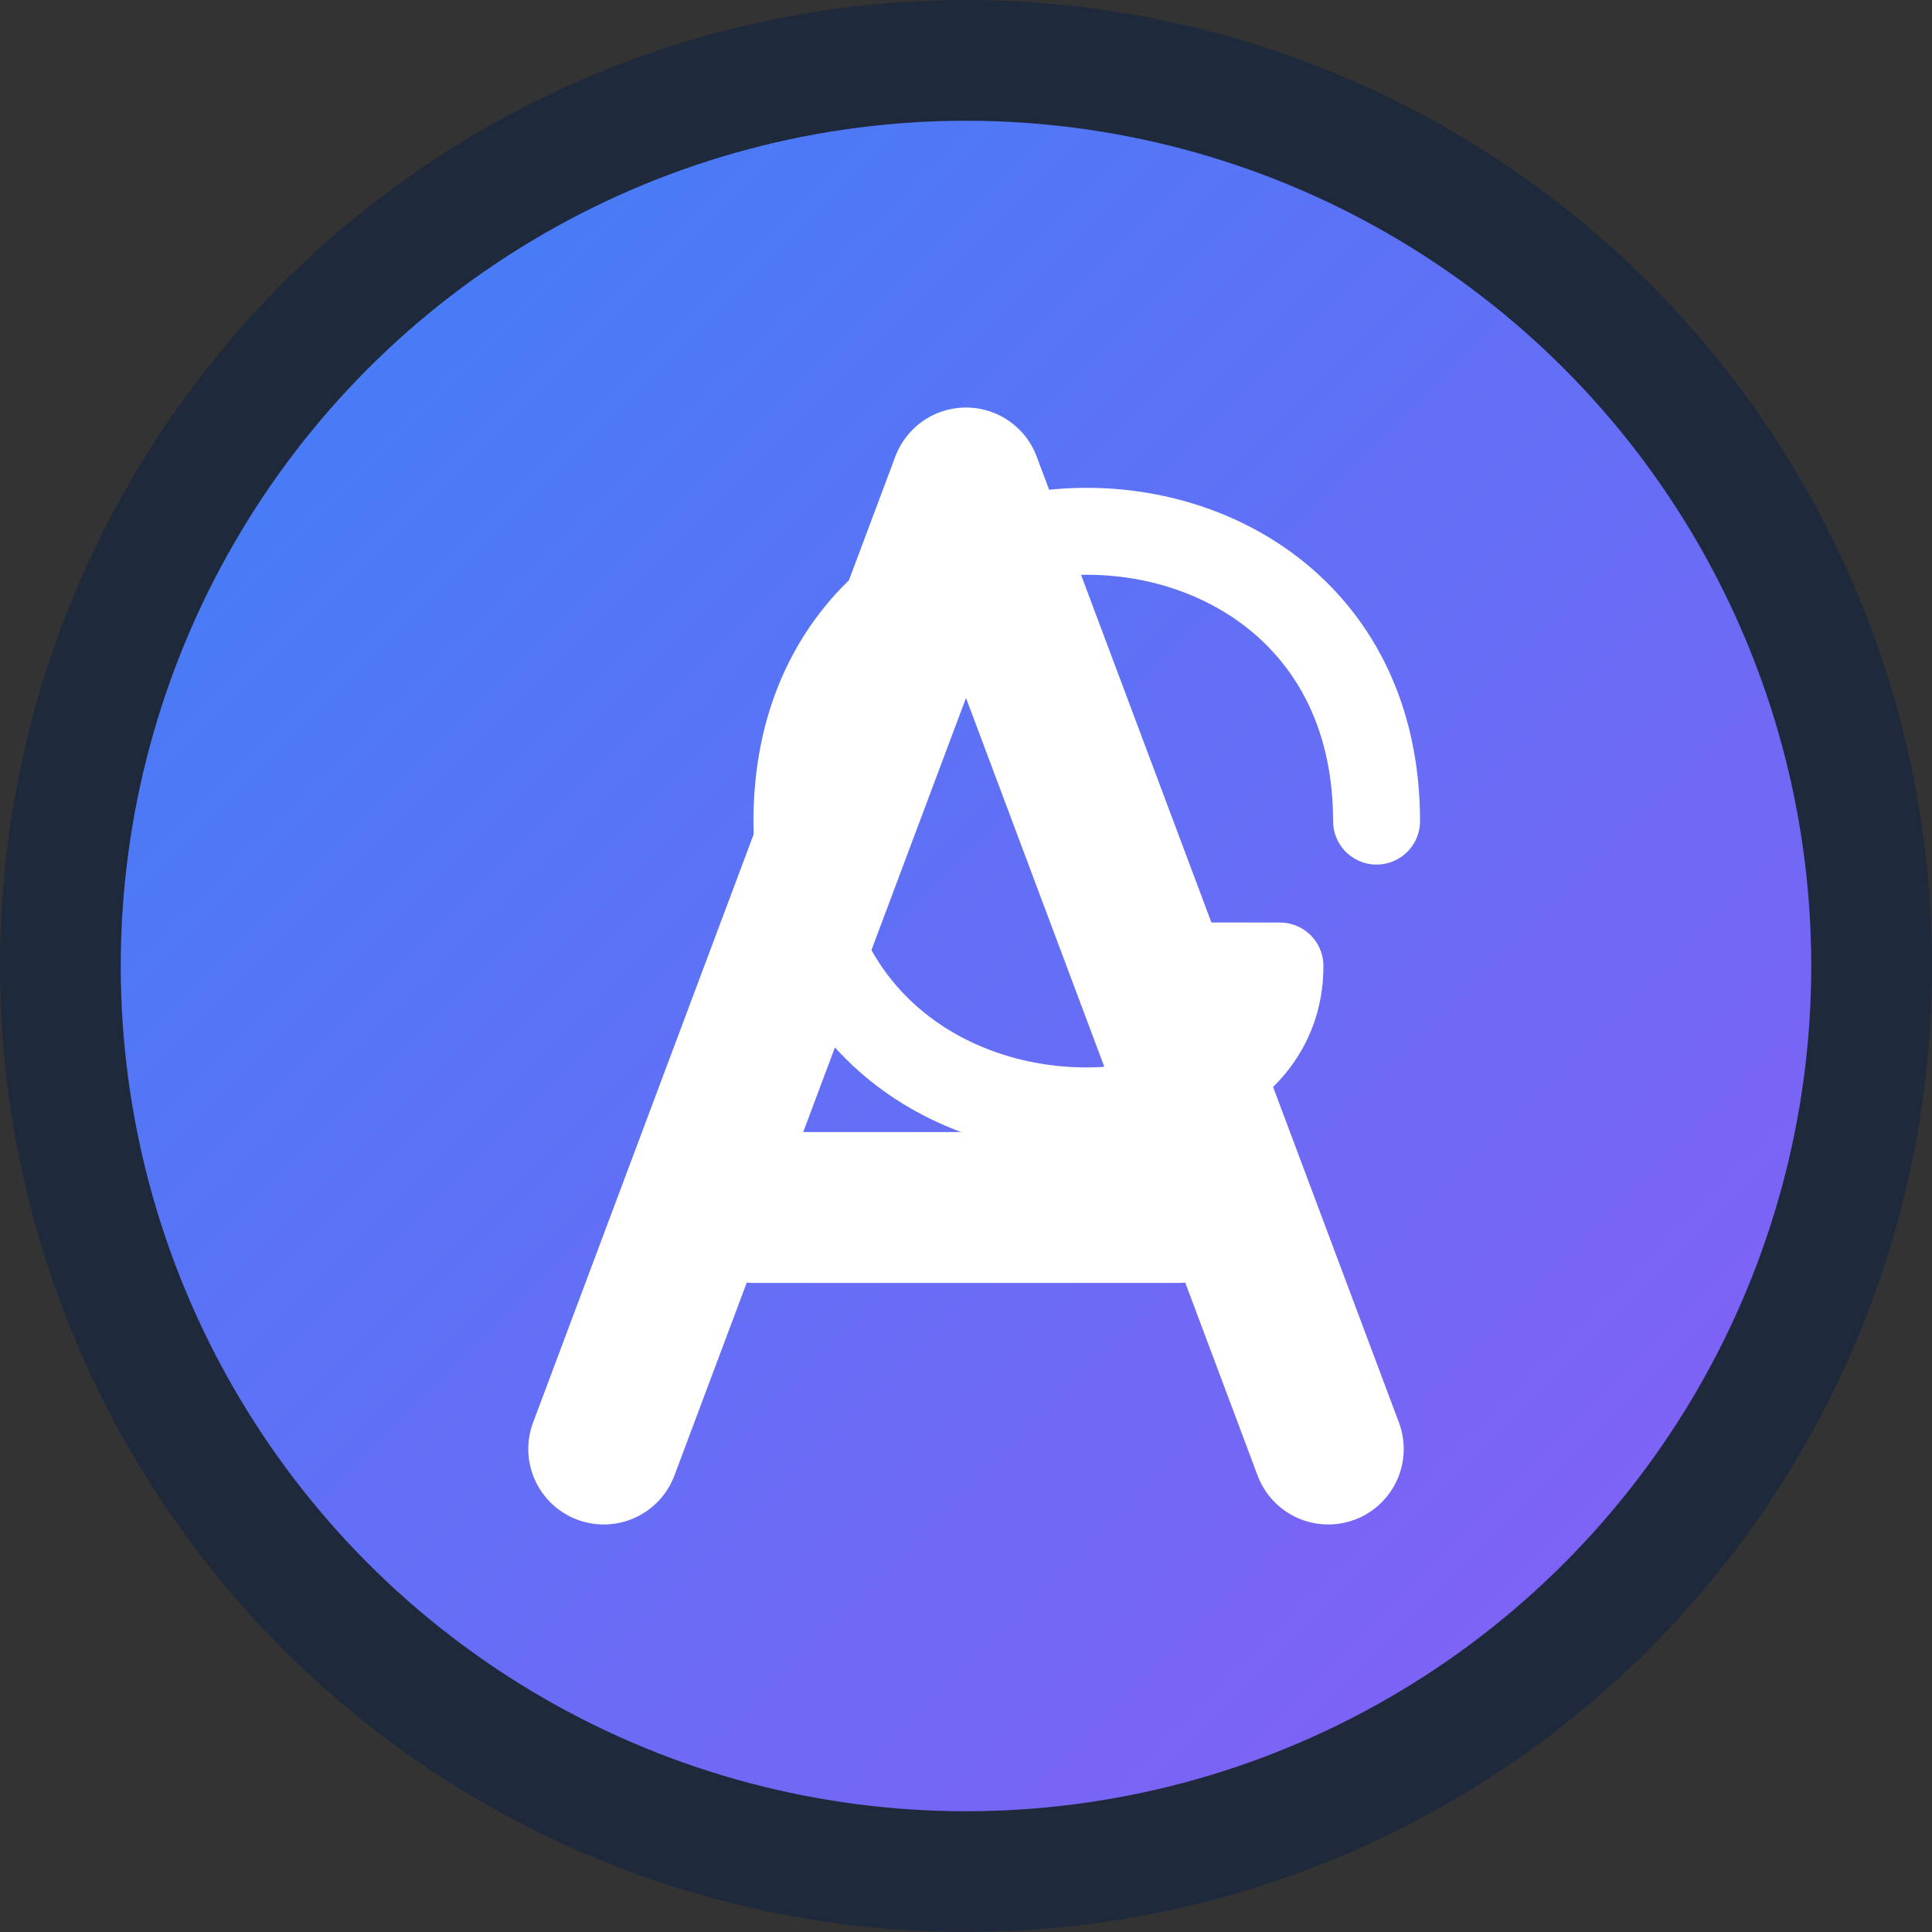 <svg width="32" height="32" viewBox="0 0 32 32" fill="none" xmlns="http://www.w3.org/2000/svg">
  <rect x="0" y="0" width="32" height="32" fill="#333333" stroke="none"/>
  <!-- Background circle with gradient -->
  <defs>
    <linearGradient id="grad1" x1="0%" y1="0%" x2="100%" y2="100%">
      <stop offset="0%" style="stop-color:#3B82F6;stop-opacity:1" />
      <stop offset="100%" style="stop-color:#8B5CF6;stop-opacity:1" />
    </linearGradient>
  </defs>
  
  <!-- Background circle -->
  <circle cx="16" cy="16" r="15" fill="url(#grad1)" stroke="#1E293B" stroke-width="2"/>
  
  <!-- Letter A -->
  <path d="M10 24 L13 16 L16 8 L19 16 L22 24 M12.5 20 L19.5 20" 
        stroke="white" 
        stroke-width="2.5" 
        stroke-linecap="round" 
        stroke-linejoin="round" 
        fill="none"/>
  
  <!-- Letter G -->
  <path d="M26 12 C26 8 23 6 20 6 C17 6 14 8 14 12 C14 16 17 18 20 18 C22 18 24 17 24 15 L22 15" 
        stroke="white" 
        stroke-width="1.8" 
        stroke-linecap="round" 
        stroke-linejoin="round" 
        fill="none"
        transform="translate(2, 4) scale(0.8)"/>
</svg>

